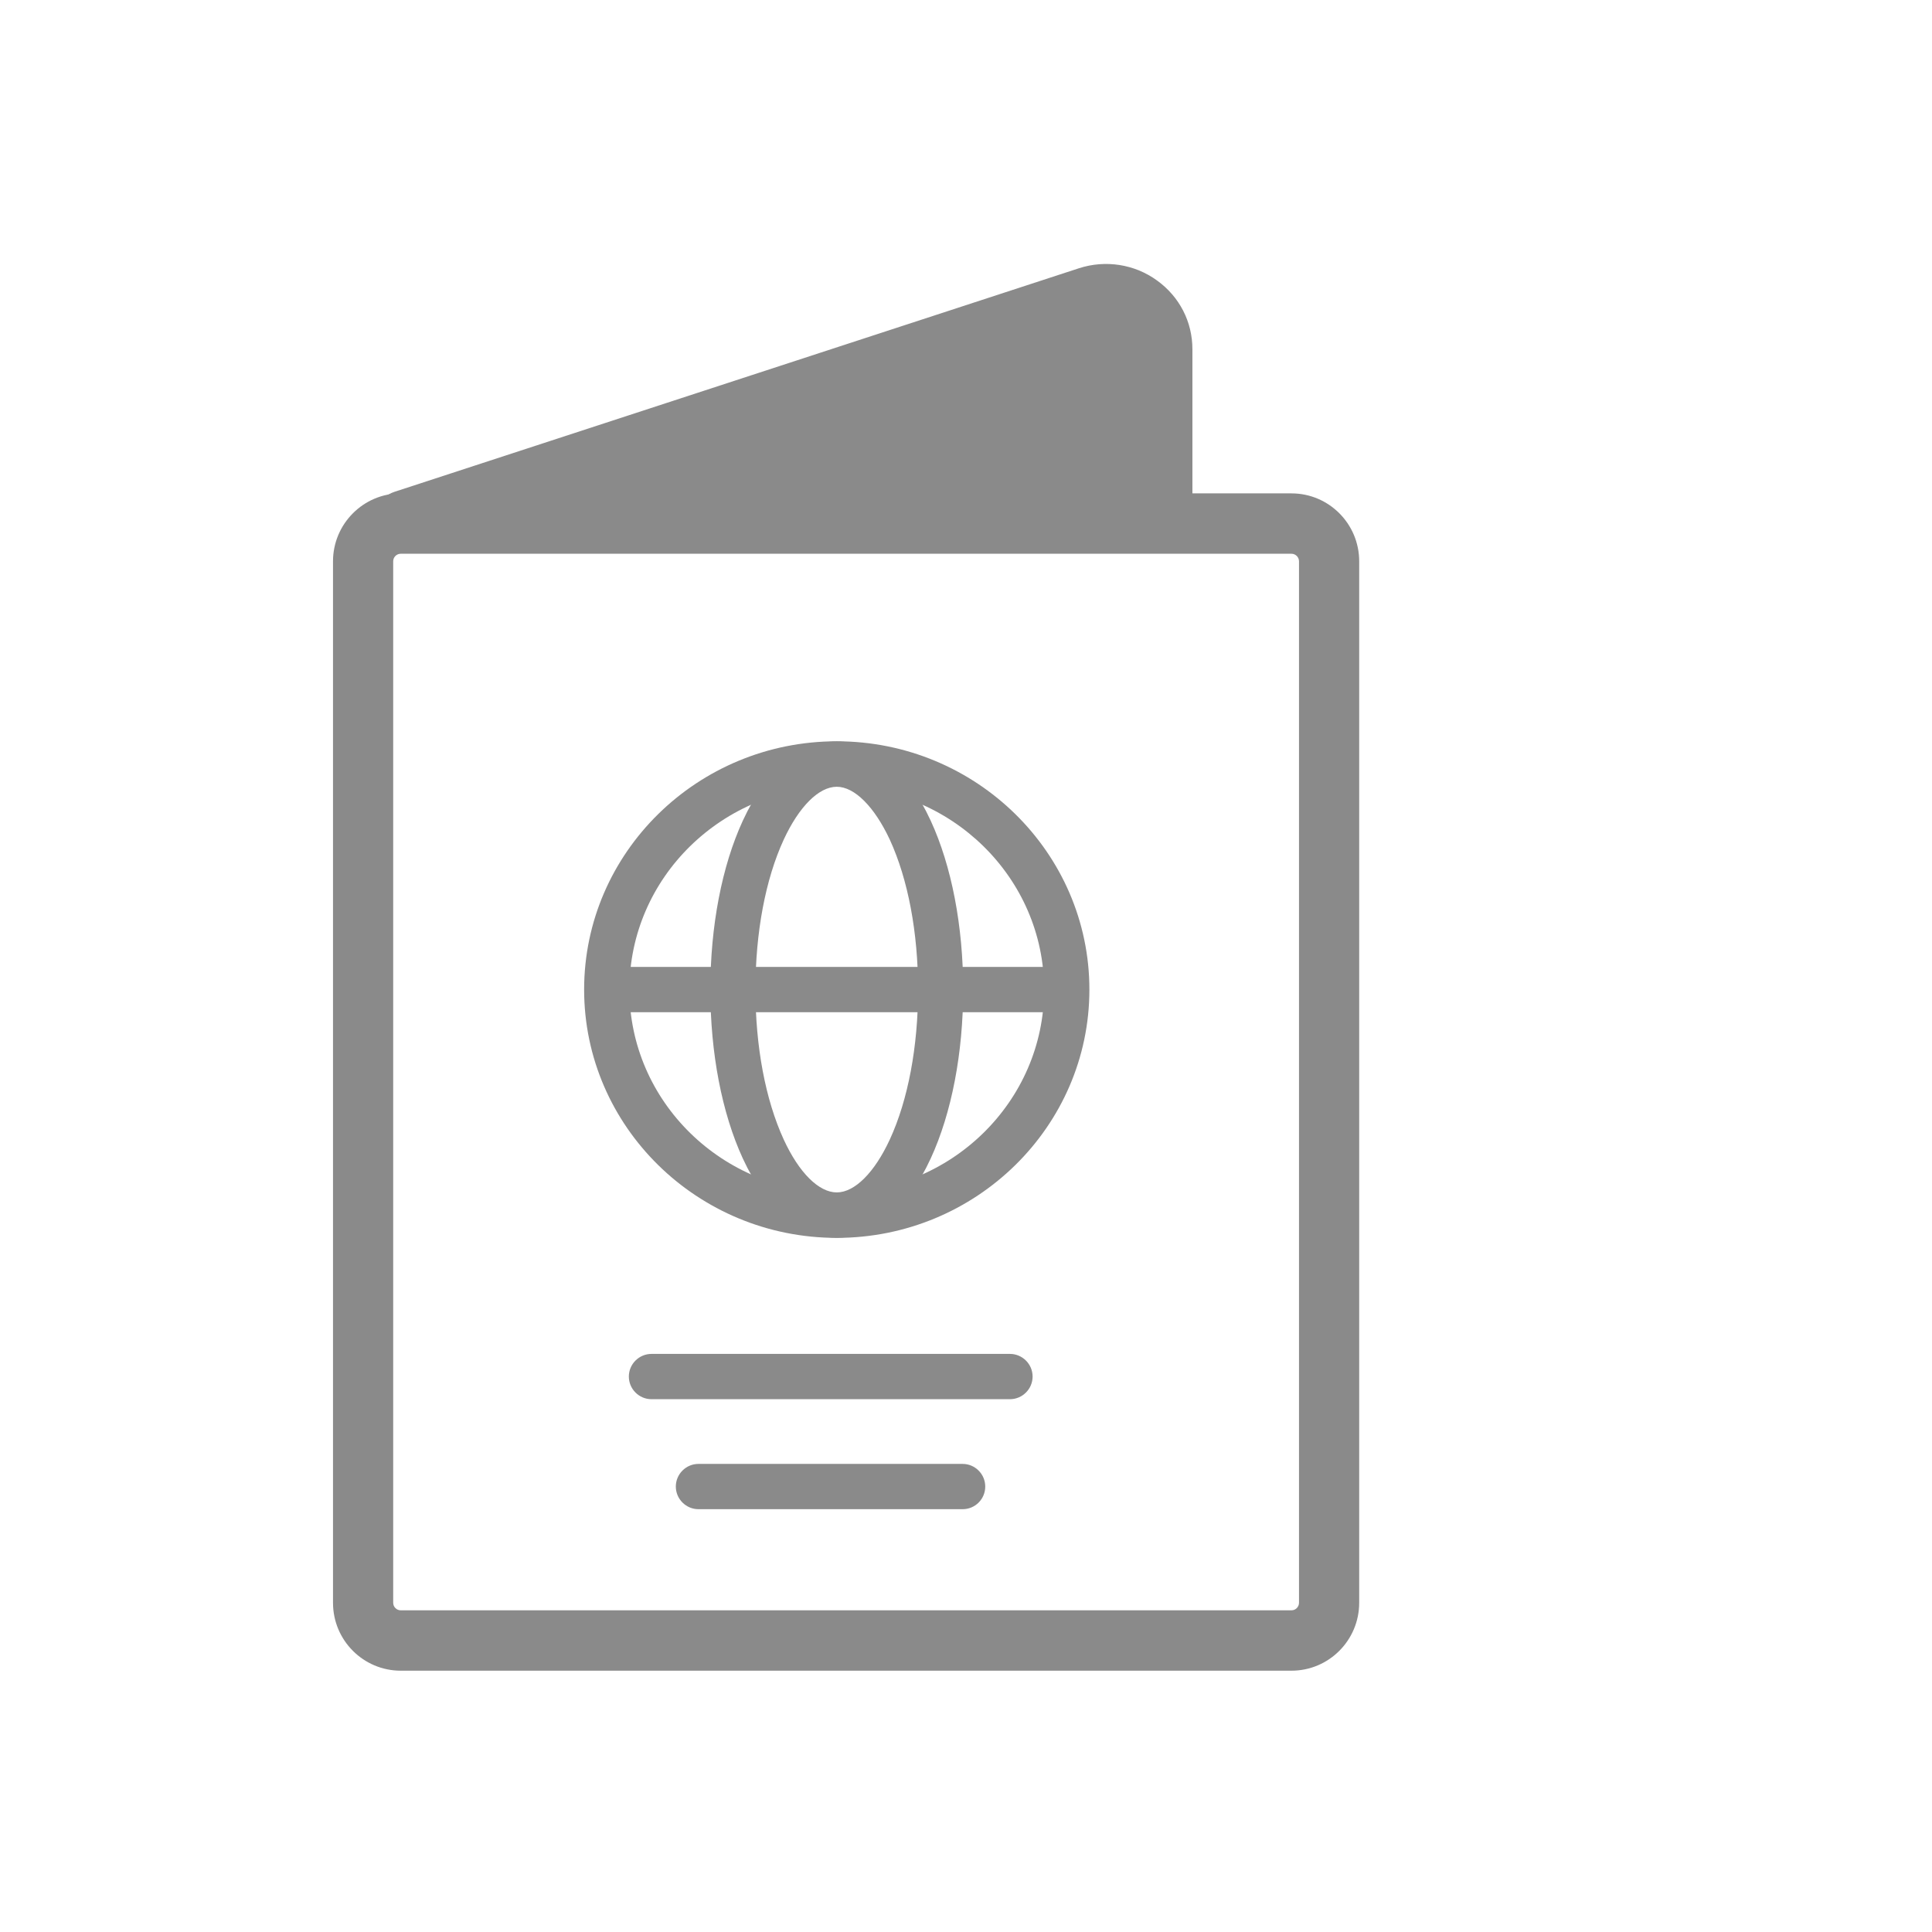 <?xml version="1.0" standalone="no"?><!DOCTYPE svg PUBLIC "-//W3C//DTD SVG 1.1//EN" "http://www.w3.org/Graphics/SVG/1.1/DTD/svg11.dtd"><svg t="1633687892734" class="icon" viewBox="0 0 1024 1024" version="1.1" xmlns="http://www.w3.org/2000/svg" p-id="3822" xmlns:xlink="http://www.w3.org/1999/xlink" width="200" height="200"><defs><style type="text/css"></style></defs><path d="M214 275.9l362.8-118.5c19.3-6.3 39.2 7.8 39.2 27.7v82.1" fill="#8a8a8a" p-id="3823"></path><path d="M214 291.9c-6.7 0-13-4.3-15.2-11-2.8-8.4 1.8-17.4 10.2-20.2l362.8-118.5c14.1-4.6 29.6-2.2 41.5 6.5 11.9 8.6 18.7 21.9 18.7 36.4v82.1c0 8.8-7.2 16-16 16s-16-7.2-16-16v-82.1c0-4.2-2-8-5.5-10.5-3.7-2.7-8.3-3.4-12.7-2L219 291.1c-1.7 0.5-3.4 0.8-5 0.8z" fill="#8a8a8a" p-id="3824"></path><path d="M684.5 885.5H212.4c-19.8 0-35.9-16.1-35.9-36v-552c0-19.8 16.1-36 35.9-36h472.1c19.8 0 35.9 16.1 35.9 36v552c0 19.9-16.1 36-35.9 36z m-472.1-592c-2.2 0-4 1.8-4 4v552c0 2.2 1.8 4 4 4h472.1c2.2 0 4-1.8 4-4v-552c0-2.2-1.8-4-4-4H212.4z" fill="#8a8a8a" p-id="3825"></path><path d="M443.5 656.1c-73.8 0-133.9-59-133.9-131.6s60.1-131.6 133.9-131.6 133.9 59 133.9 131.6-60.1 131.6-133.9 131.6z m0-239.2c-60.6 0-109.9 48.3-109.9 107.6s49.3 107.6 109.9 107.6c60.6 0 109.9-48.3 109.9-107.6s-49.3-107.6-109.9-107.6z" fill="#8a8a8a" p-id="3826"></path><path d="M443.5 656c-19.6 0-37.3-14.9-49.8-42-11.1-24.1-17.2-55.9-17.2-89.5s6.1-65.4 17.2-89.5c12.5-27.1 30.1-42 49.8-42 19.6 0 37.3 14.9 49.8 42 11.1 24.1 17.2 55.9 17.2 89.5s-6.1 65.4-17.2 89.5c-12.5 27.1-30.2 42-49.8 42z m0-239c-9.5 0-20 10.5-28.1 28-9.7 21-15 49.3-15 79.5s5.3 58.4 15 79.5c8.1 17.6 18.6 28 28.1 28s20-10.5 28.1-28c9.7-21 15-49.3 15-79.5s-5.3-58.4-15-79.5c-8.2-17.5-18.7-28-28.1-28z" fill="#8a8a8a" p-id="3827"></path><path d="M561.5 536.5H325.4c-6.6 0-12-5.4-12-12s5.4-12 12-12h236.1c6.6 0 12 5.4 12 12s-5.4 12-12 12z" fill="#8a8a8a" p-id="3828"></path><path d="M535.3 741.6h-190c-6.6 0-12-5.4-12-12s5.4-12 12-12h190c6.6 0 12 5.4 12 12s-5.4 12-12 12zM510.2 799.9h-140c-6.6 0-12-5.4-12-12s5.4-12 12-12h140c6.6 0 12 5.4 12 12s-5.3 12-12 12z" fill="#8a8a8a" p-id="3829"></path></svg>